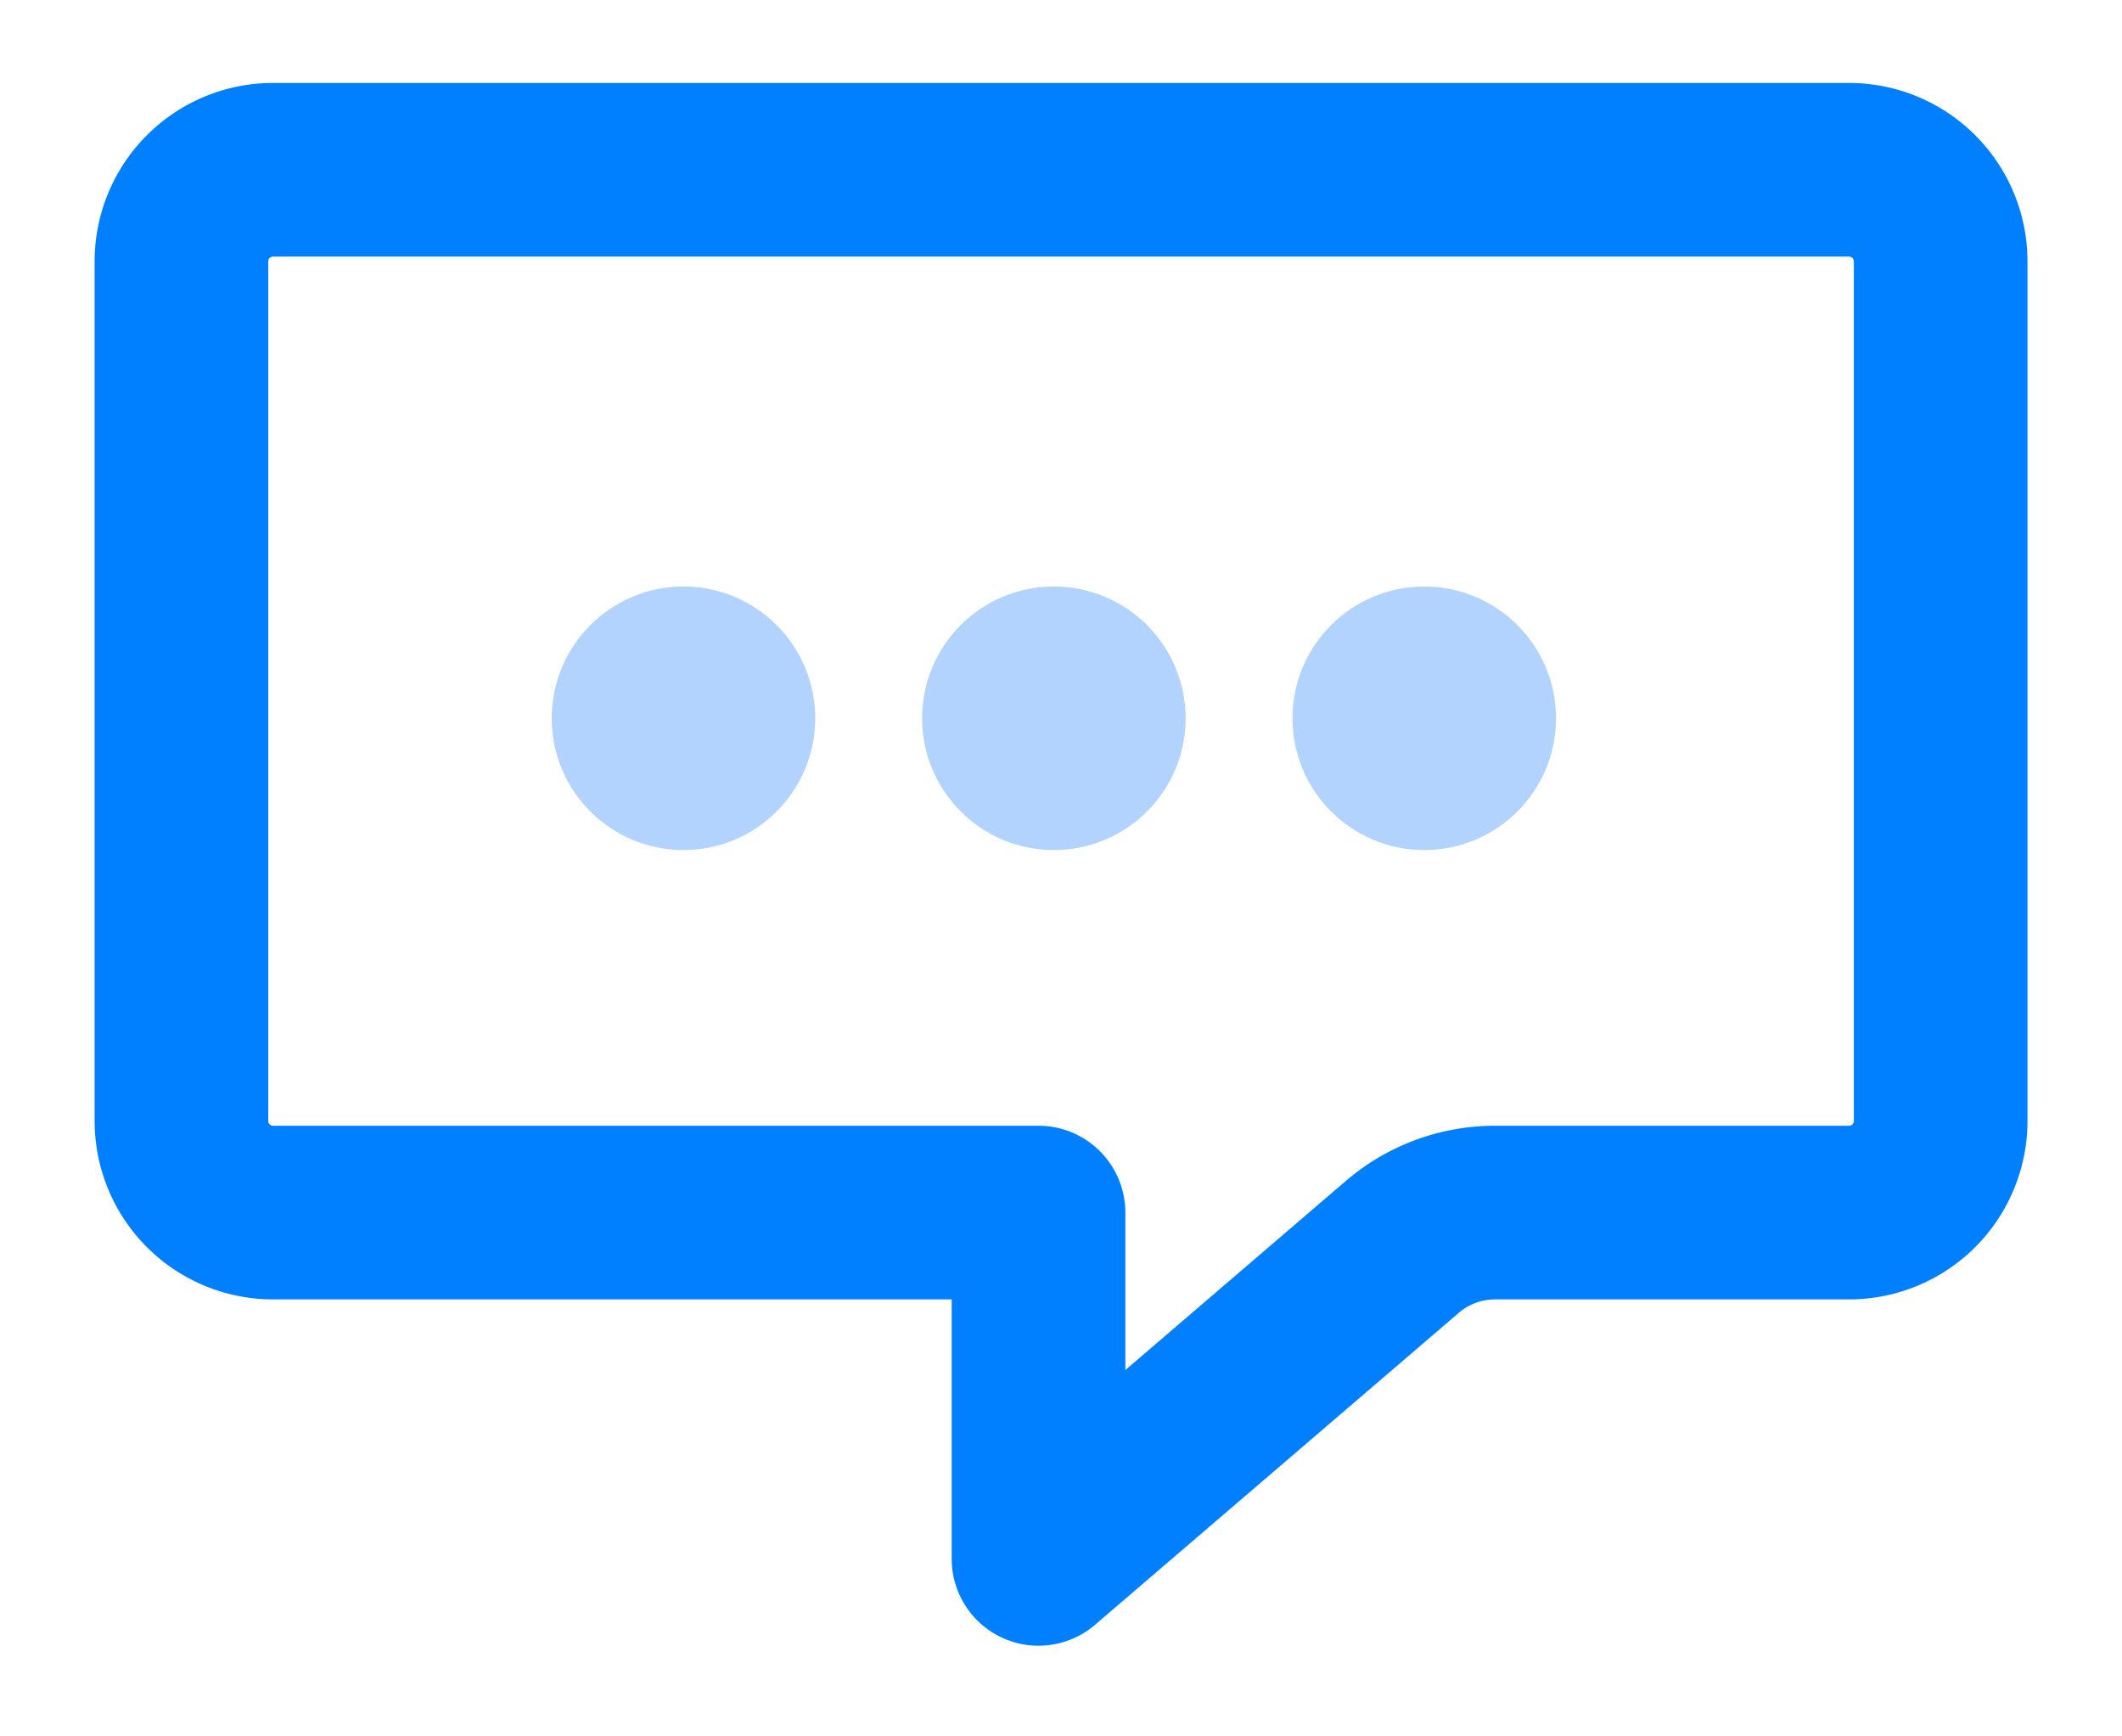 <svg width="22" height="18" viewBox="0 0 22 18" xmlns="http://www.w3.org/2000/svg"><g id="Page-1" stroke="none" stroke-width="1" fill="none" fill-rule="evenodd"><g id="Deploy-Page-6" transform="translate(-405 -3011)"><g id="Group-64-Copy-2" transform="translate(0 750)"><g id="Group-63" transform="translate(109 410)"><g id="Group-62" transform="translate(0 1240)"><g id="Group-59" transform="translate(88 24)"><g id="Group-58" transform="translate(0 537)"><g id="Group-37" transform="translate(207 45)"><g id="Group-39-Copy"><g id="icon-User-Language-Copy-2" transform="translate(0 1)"><path id="Rectangle" d="M0 0h24v24H0z"/><path d="M3.83 5.76h16.34a.95.95 0 01.95.95v8.91a.95.95 0 01-.95.95H16.5c-.353 0-.695.126-.963.357l-3.77 3.233h0v-3.59H3.83a.95.95 0 01-.949-.95V6.71a.95.95 0 01.95-.95z" id="Rectangle" stroke="#007FFF" stroke-width="1.8" stroke-linecap="round" stroke-linejoin="round"/><circle id="Oval" fill="#B2D3FE" cx="8.086" cy="11.446" r="1.366"/><circle id="Oval-Copy" fill="#B2D3FE" cx="11.926" cy="11.446" r="1.366"/><circle id="Oval-Copy-2" fill="#B2D3FE" cx="15.766" cy="11.446" r="1.366"/></g></g></g></g></g></g></g></g></g></g></svg>